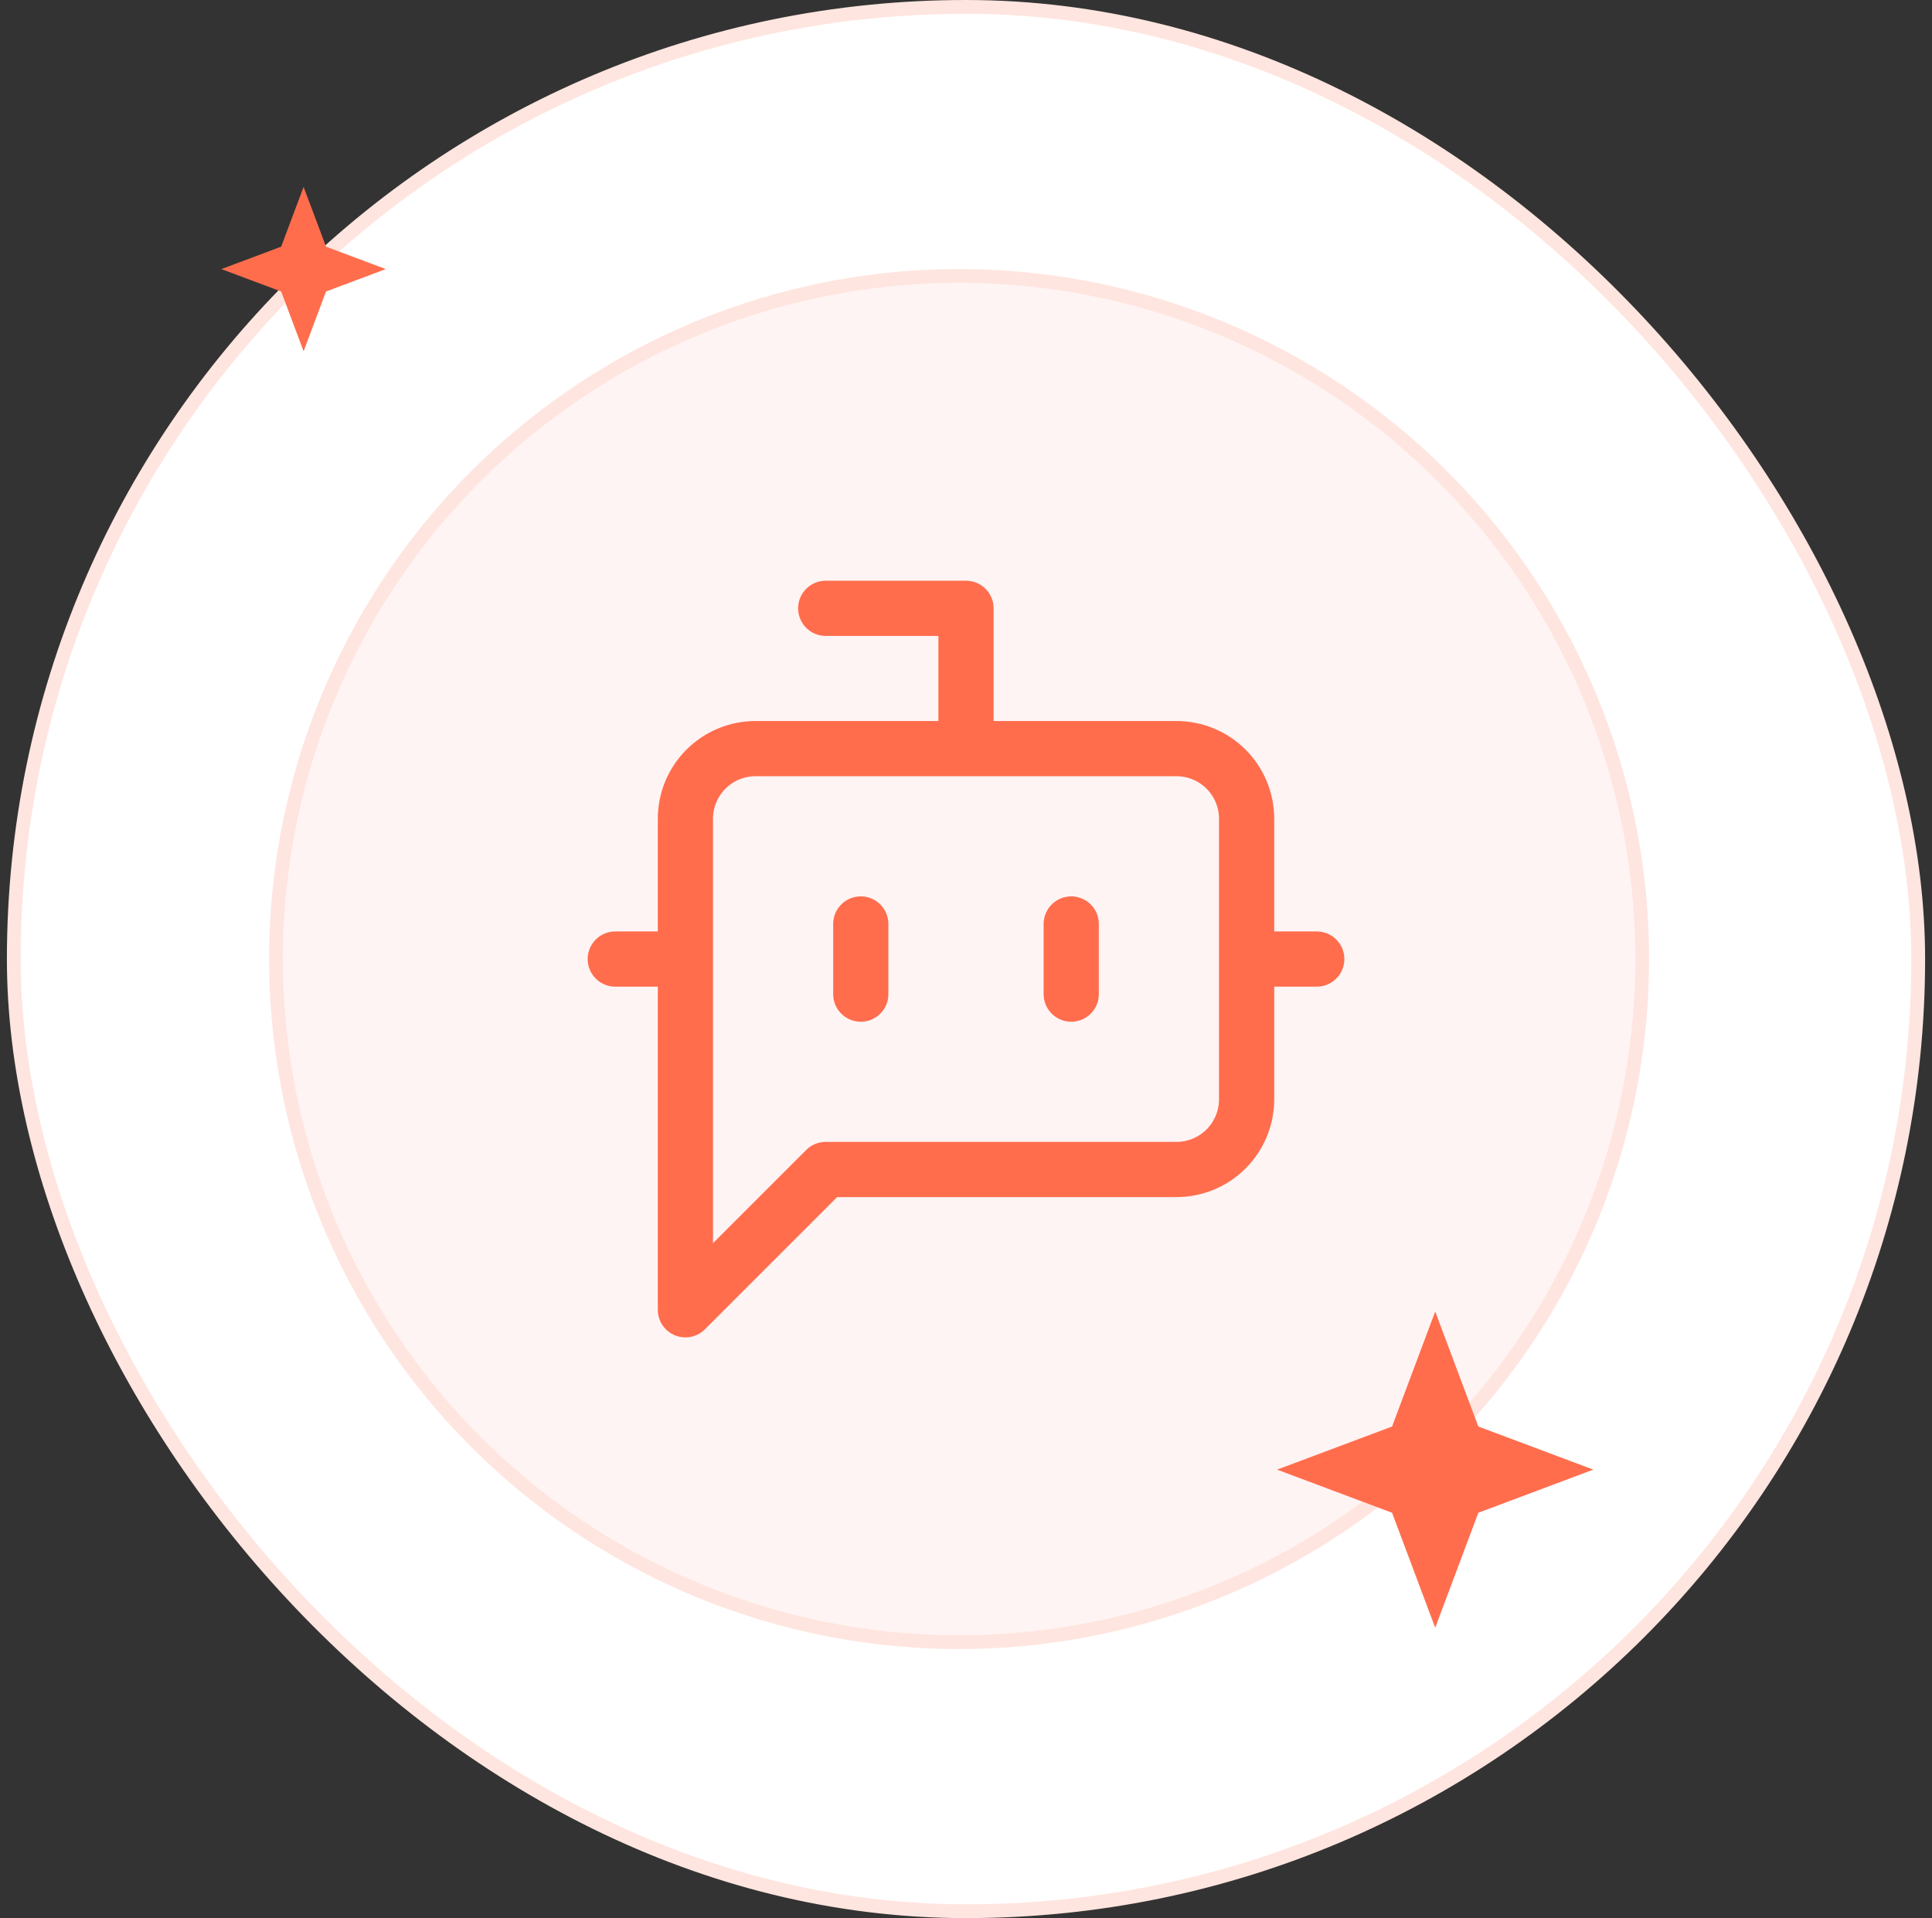 <svg width="140" height="139" viewBox="0 0 140 139" fill="none" xmlns="http://www.w3.org/2000/svg">
<rect x="0" y="0" width="140" height="139" fill="#333333" stroke="none"/>
<rect x="1" y="0.5" width="138" height="138" rx="69" fill="white"/>
<rect x="1" y="0.5" width="138" height="138" rx="69" stroke="#FFE5DF"/>
<circle cx="69.5" cy="69.5" r="49.5" fill="#FFF4F4" stroke="#FFE5DF"/>
<path d="M70 54.25V44.083H59.834M44.584 69.5H49.667M62.375 66.958V72.042M77.625 66.958V72.042M90.334 69.5H95.417M59.834 84.75L49.667 94.917V59.333C49.667 57.985 50.202 56.692 51.156 55.739C52.109 54.786 53.402 54.25 54.75 54.25H85.25C86.598 54.25 87.891 54.786 88.845 55.739C89.798 56.692 90.334 57.985 90.334 59.333V79.667C90.334 81.015 89.798 82.308 88.845 83.261C87.891 84.214 86.598 84.75 85.25 84.75H59.834Z" stroke="#FF6D4D" stroke-width="4" stroke-linecap="round" stroke-linejoin="round"/>
<path d="M104 95.042L100.875 103.375L92.541 106.5L100.875 109.625L104 117.958L107.125 109.625L115.458 106.5L107.125 103.375L104 95.042Z" fill="#FF6D4D"/>
<path d="M22 13.542L20.375 17.875L16.041 19.5L20.375 21.125L22 25.458L23.625 21.125L27.958 19.5L23.625 17.875L22 13.542Z" fill="#FF6D4D"/>
</svg>
